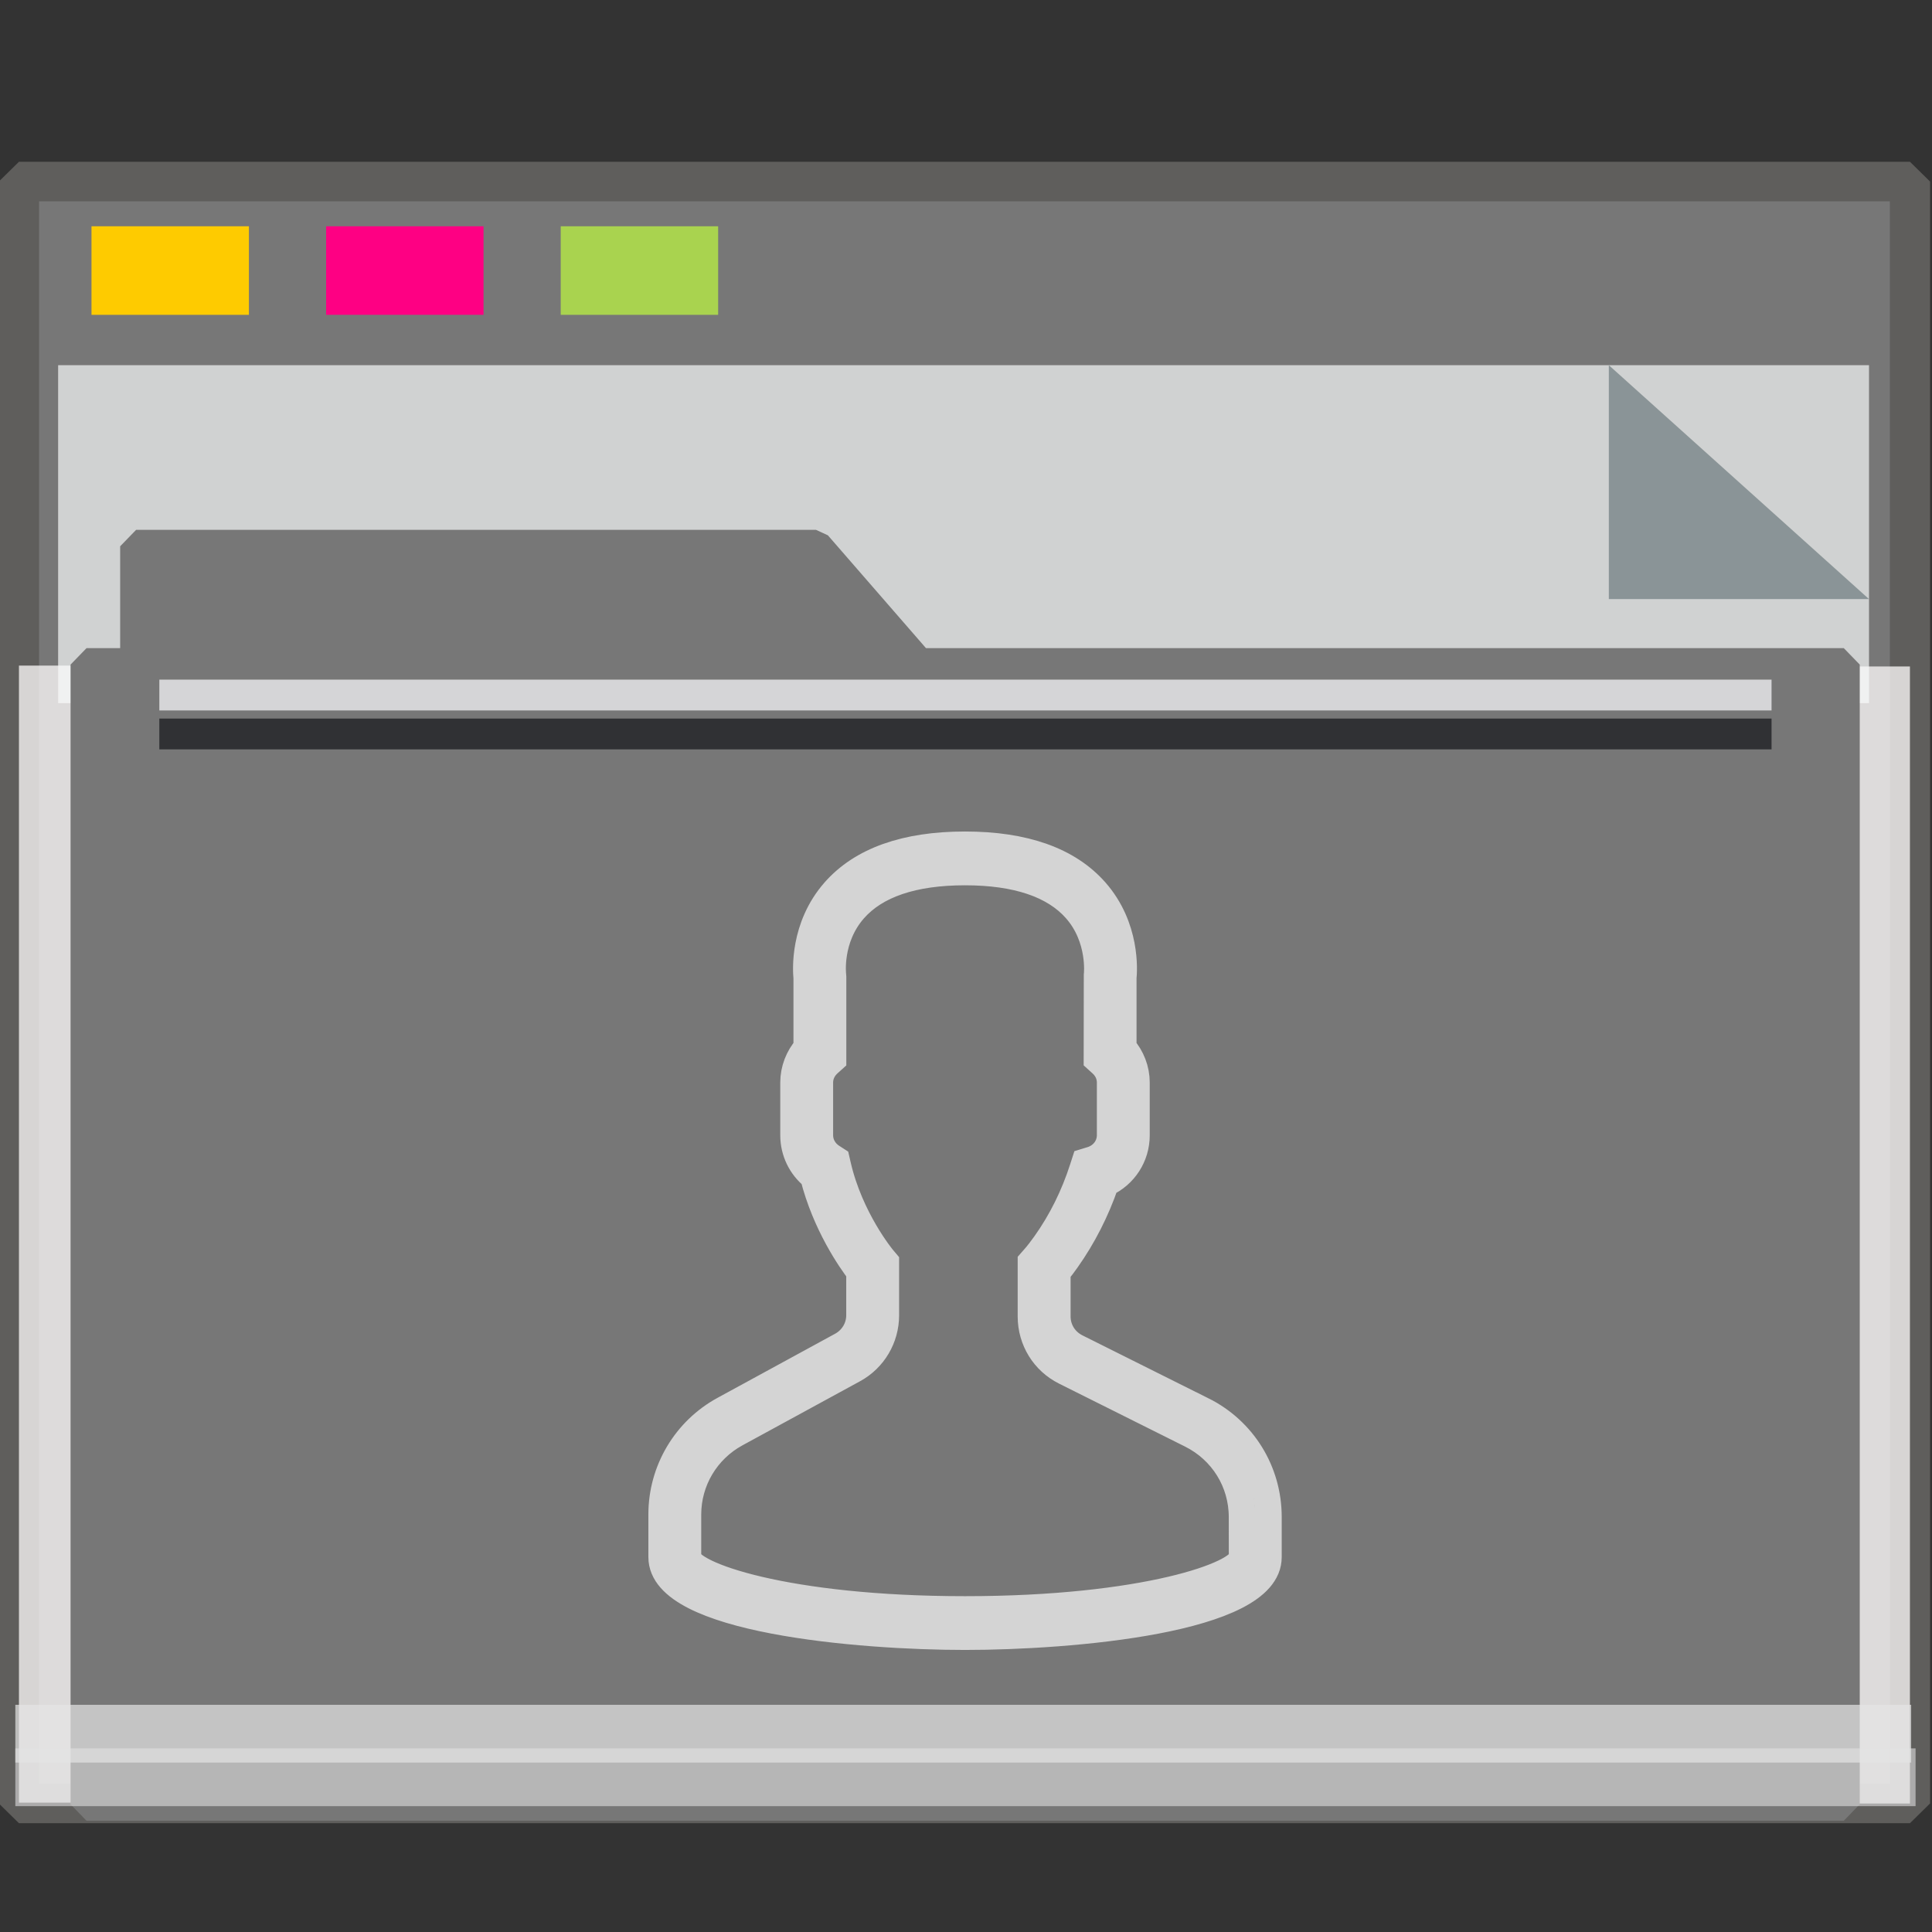 <?xml version="1.0" encoding="UTF-8" standalone="no"?>
<svg
   xmlns:dc="http://purl.org/dc/elements/1.1/"
   xmlns:cc="http://creativecommons.org/ns#"
   xmlns:rdf="http://www.w3.org/1999/02/22-rdf-syntax-ns#"
   xmlns:svg="http://www.w3.org/2000/svg"
   xmlns="http://www.w3.org/2000/svg"
   xmlns:sodipodi="http://sodipodi.sourceforge.net/DTD/sodipodi-0.dtd"
   xmlns:inkscape="http://www.inkscape.org/namespaces/inkscape"
   width="64px"
   height="64px"
   viewBox="0 0 64 64"
   version="1.1"
   id="SVGRoot"
   sodipodi:docname="folder-user.svg"
   inkscape:version="1.0beta2 (2b71d25d45, 2019-12-03)">
  <rect x="0" y="0" width="64" height="64" fill="#333333" stroke="none"/>
  <sodipodi:namedview
     id="base"
     pagecolor="#E5E5E5"
     bordercolor="#666666"
     borderopacity="1.0"
     inkscape:pageopacity="0.0"
     inkscape:pageshadow="2"
     inkscape:zoom="20.055902"
     inkscape:cx="17.36622"
     inkscape:cy="40.581114"
     inkscape:document-units="px"
     inkscape:current-layer="user-m"
     showgrid="false"
     inkscape:showpageshadow="false"
     inkscape:pagecheckerboard="false"
     units="px"
     inkscape:window-width="1920"
     inkscape:window-height="1027"
     inkscape:window-x="0"
     inkscape:window-y="21"
     inkscape:window-maximized="1"
     inkscape:lockguides="true"
     inkscape:grid-bbox="true"
     inkscape:snap-object-midpoints="true"
     inkscape:snap-page="true"
     inkscape:snap-grids="false"
     inkscape:snap-to-guides="false"
     inkscape:snap-global="false"
     inkscape:document-rotation="0" />
  <defs
     id="defs2" />
  <g
     id="layer1"
     inkscape:groupmode="layer"
     inkscape:label="Layer 1">
    <g
       id="g938"
       transform="matrix(0.984,0,0,0.963,-3.199,-18.562)">
      <g
         id="g1521"
         transform="matrix(0.995,0,0,1,0.645,-1.038)">
        <g
           id="g852">
          <rect
             y="26.559"
             x="3.26"
             height="55.79"
             width="63.981"
             id="rect817"
             style="opacity:1;fill:#777777;fill-opacity:1;fill-rule:nonzero;stroke:#5f5e5c;stroke-width:1.361;stroke-linecap:square;stroke-linejoin:bevel;stroke-miterlimit:4;stroke-dasharray:none;stroke-opacity:1;paint-order:markers stroke fill" />
          <rect
             transform="rotate(90)"
             style="opacity:1;fill:#fefbfb;fill-opacity:0.755;fill-rule:nonzero;stroke:none;stroke-width:0.069;stroke-linecap:square;stroke-linejoin:bevel;stroke-miterlimit:4;stroke-dasharray:none;stroke-opacity:0.796;paint-order:markers stroke fill"
             id="rect1500"
             width="39.113"
             height="1.928"
             x="43.239"
             y="-67.24" />
          <rect
             y="-5.875"
             x="43.209"
             height="2.615"
             width="39.113"
             id="rect1498"
             style="opacity:1;fill:#fefbfb;fill-opacity:0.755;fill-rule:nonzero;stroke:none;stroke-width:0.081;stroke-linecap:square;stroke-linejoin:bevel;stroke-miterlimit:4;stroke-dasharray:none;stroke-opacity:0.796;paint-order:markers stroke fill"
             transform="rotate(90)" />
          <g
             style="opacity:0.693"
             transform="matrix(0.267,0,0,0.377,-8.229,12.423)"
             id="g851">
            <path
               inkscape:connector-curvature="0"
               style="opacity:1;fill:#f8fafa;fill-opacity:1;fill-rule:nonzero;stroke:none;stroke-width:0.67;stroke-linecap:square;stroke-linejoin:bevel;stroke-miterlimit:4;stroke-dasharray:none;stroke-opacity:0.796;paint-order:markers stroke fill"
               d="M 47.996,54.25 H 277.469 V 85.091 H 47.996 Z"
               id="rect831" />
            <path
               style="opacity:1;fill:#93a2a5;fill-opacity:1;fill-rule:nonzero;stroke:none;stroke-width:0.211;stroke-linecap:square;stroke-linejoin:bevel;stroke-miterlimit:4;stroke-dasharray:none;stroke-opacity:0.796;paint-order:markers stroke fill"
               d="M 277.469,75.592 244.5,54.25 v 21.342 z"
               id="path1496"
               inkscape:connector-curvature="0"
               sodipodi:nodetypes="cccc" />
          </g>
          <g
             id="g1484"
             style="fill:#777777;fill-opacity:1;stroke:#777777;stroke-width:1.162;stroke-miterlimit:4;stroke-dasharray:none;stroke-opacity:1"
             transform="matrix(0.929,0,0,0.974,2.527,4.016)">
            <path
               sodipodi:nodetypes="cccccccccc"
               id="rect821"
               style="opacity:1;fill:#777777;fill-opacity:1;fill-rule:nonzero;stroke:#777777;stroke-width:1.162;stroke-linecap:square;stroke-linejoin:bevel;stroke-miterlimit:4;stroke-dasharray:none;stroke-opacity:1;paint-order:markers stroke fill"
               d="m 5.056,36.026 h 24.762 l 3.746,4.178 H 5.056 Z M 3.25,40.204 h 64 v 40.251 h -64 z"
               inkscape:connector-curvature="0" />
          </g>
          <rect
             style="opacity:1;fill:#ffcc00;fill-opacity:0.993;fill-rule:nonzero;stroke:none;stroke-width:0.477;stroke-linecap:square;stroke-linejoin:bevel;stroke-miterlimit:4;stroke-dasharray:none;stroke-opacity:1;paint-order:markers stroke fill"
             id="rect825"
             width="5.326"
             height="3.046"
             x="5.715"
             y="28.097" />
          <rect
             y="28.097"
             x="13.653"
             height="3.046"
             width="5.326"
             id="rect827"
             style="opacity:1;fill:#ff0084;fill-opacity:0.993;fill-rule:nonzero;stroke:none;stroke-width:0.477;stroke-linecap:square;stroke-linejoin:bevel;stroke-miterlimit:4;stroke-dasharray:none;stroke-opacity:1;paint-order:markers stroke fill" />
          <rect
             style="opacity:1;fill:#aad450;fill-opacity:0.993;fill-rule:nonzero;stroke:none;stroke-width:0.477;stroke-linecap:square;stroke-linejoin:bevel;stroke-miterlimit:4;stroke-dasharray:none;stroke-opacity:1;paint-order:markers stroke fill"
             id="rect829"
             width="5.326"
             height="3.046"
             x="21.591"
             y="28.097" />
          <rect
             style="opacity:0.704;fill:#E5E5E5;fill-opacity:0.997;fill-rule:nonzero;stroke:none;stroke-width:0.09;stroke-linecap:square;stroke-linejoin:bevel;stroke-miterlimit:4;stroke-dasharray:none;stroke-opacity:0.796;paint-order:markers stroke fill"
             id="rect855"
             width="64.144"
             height="1.987"
             x="3.138"
             y="78.957" />
          <rect
             y="80.456"
             x="3.138"
             height="1.987"
             width="64.293"
             id="rect853"
             style="opacity:0.597;fill:#E5E5E5;fill-opacity:0.969;fill-rule:nonzero;stroke:none;stroke-width:0.09;stroke-linecap:square;stroke-linejoin:bevel;stroke-miterlimit:4;stroke-dasharray:none;stroke-opacity:0.796;paint-order:markers stroke fill" />
          <rect
             style="opacity:0.704;fill:#fcfdff;fill-opacity:1;fill-rule:nonzero;stroke:none;stroke-width:0.061;stroke-linecap:square;stroke-linejoin:bevel;stroke-miterlimit:4;stroke-dasharray:none;stroke-opacity:0.796;paint-order:markers stroke fill"
             id="rect1504"
             width="54.548"
             height="1.06"
             x="8.01"
             y="43.692" />
          <rect
             y="45.031"
             x="8.01"
             height="1.06"
             width="54.548"
             id="rect1523"
             style="opacity:0.597;fill:#000207;fill-opacity:1;fill-rule:nonzero;stroke:none;stroke-width:0.061;stroke-linecap:square;stroke-linejoin:bevel;stroke-miterlimit:4;stroke-dasharray:none;stroke-opacity:0.796;paint-order:markers stroke fill" />
          <g
             transform="matrix(0.691,0,0,0.728,8.609,-554.33)"
             id="user-m"
             style="fill:none;stroke:#fefefe;stroke-width:1.437;stroke-miterlimit:4;stroke-dasharray:none;stroke-opacity:0.843">
            <path
               inkscape:connector-curvature="0"
               id="path5505"
               style="fill:none;fill-opacity:1;stroke:#E5E5E5;stroke-width:1.297;stroke-miterlimit:4;stroke-dasharray:none;stroke-opacity:0.843"
               d="m 50.219,856.001 -6.171,-2.975 c -0.582,-0.281 -0.944,-0.845 -0.944,-1.473 v -2.106 c 0.148,-0.174 0.304,-0.373 0.464,-0.592 0.8,-1.09 1.442,-2.304 1.908,-3.613 0.911,-0.403 1.503,-1.272 1.503,-2.253 v -2.492 c 0,-0.6 -0.233,-1.181 -0.646,-1.635 v -3.314 c 0.036,-0.343 0.178,-2.382 -1.351,-4.065 -1.327,-1.46 -3.48,-2.2 -6.4,-2.2 -2.92,0 -5.073,0.74 -6.4,2.199 -1.53,1.683 -1.387,3.723 -1.351,4.065 v 3.314 c -0.413,0.454 -0.646,1.035 -0.646,1.635 v 2.492 c 0,0.758 0.357,1.465 0.967,1.937 0.592,2.259 1.83,3.962 2.263,4.508 v 2.061 c 0,0.603 -0.341,1.156 -0.889,1.445 l -5.762,3.031 c -1.874,0.986 -3.037,2.876 -3.037,4.934 v 2.017 c 0,2.957 9.718,3.738 14.857,3.738 5.139,0 14.857,-0.781 14.857,-3.738 v -1.896 c 0,-2.142 -1.234,-4.068 -3.221,-5.026 z m 1.929,6.922 c 0,0.845 -4.788,2.492 -13.565,2.492 -8.777,0 -13.565,-1.646 -13.565,-2.492 v -2.017 c 0,-1.602 0.906,-3.074 2.364,-3.84 l 5.762,-3.031 c 0.964,-0.508 1.563,-1.481 1.563,-2.54 v -2.504 l -0.151,-0.173 c -0.015,-0.018 -1.599,-1.865 -2.203,-4.401 l -0.059,-0.247 -0.22,-0.137 c -0.374,-0.233 -0.598,-0.624 -0.598,-1.045 v -2.492 c 0,-0.349 0.154,-0.675 0.433,-0.919 l 0.213,-0.185 v -3.88 l -0.006,-0.082 c -0.002,-0.017 -0.222,-1.744 1.037,-3.128 1.07,-1.177 2.897,-1.774 5.429,-1.774 2.522,0 4.345,0.592 5.417,1.762 1.258,1.371 1.05,3.125 1.048,3.14 l -0.006,3.961 0.213,0.186 c 0.279,0.243 0.433,0.569 0.433,0.918 v 2.492 c 0,0.544 -0.369,1.02 -0.919,1.183 l -0.322,0.095 -0.103,0.308 c -0.432,1.296 -1.048,2.494 -1.831,3.559 -0.192,0.262 -0.379,0.495 -0.541,0.672 l -0.161,0.177 v 2.57 c 0,1.103 0.635,2.094 1.657,2.587 l 6.171,2.975 c 1.546,0.746 2.507,2.245 2.507,3.912 z" />
          </g>
        </g>
      </g>
    </g>
  </g>
</svg>
